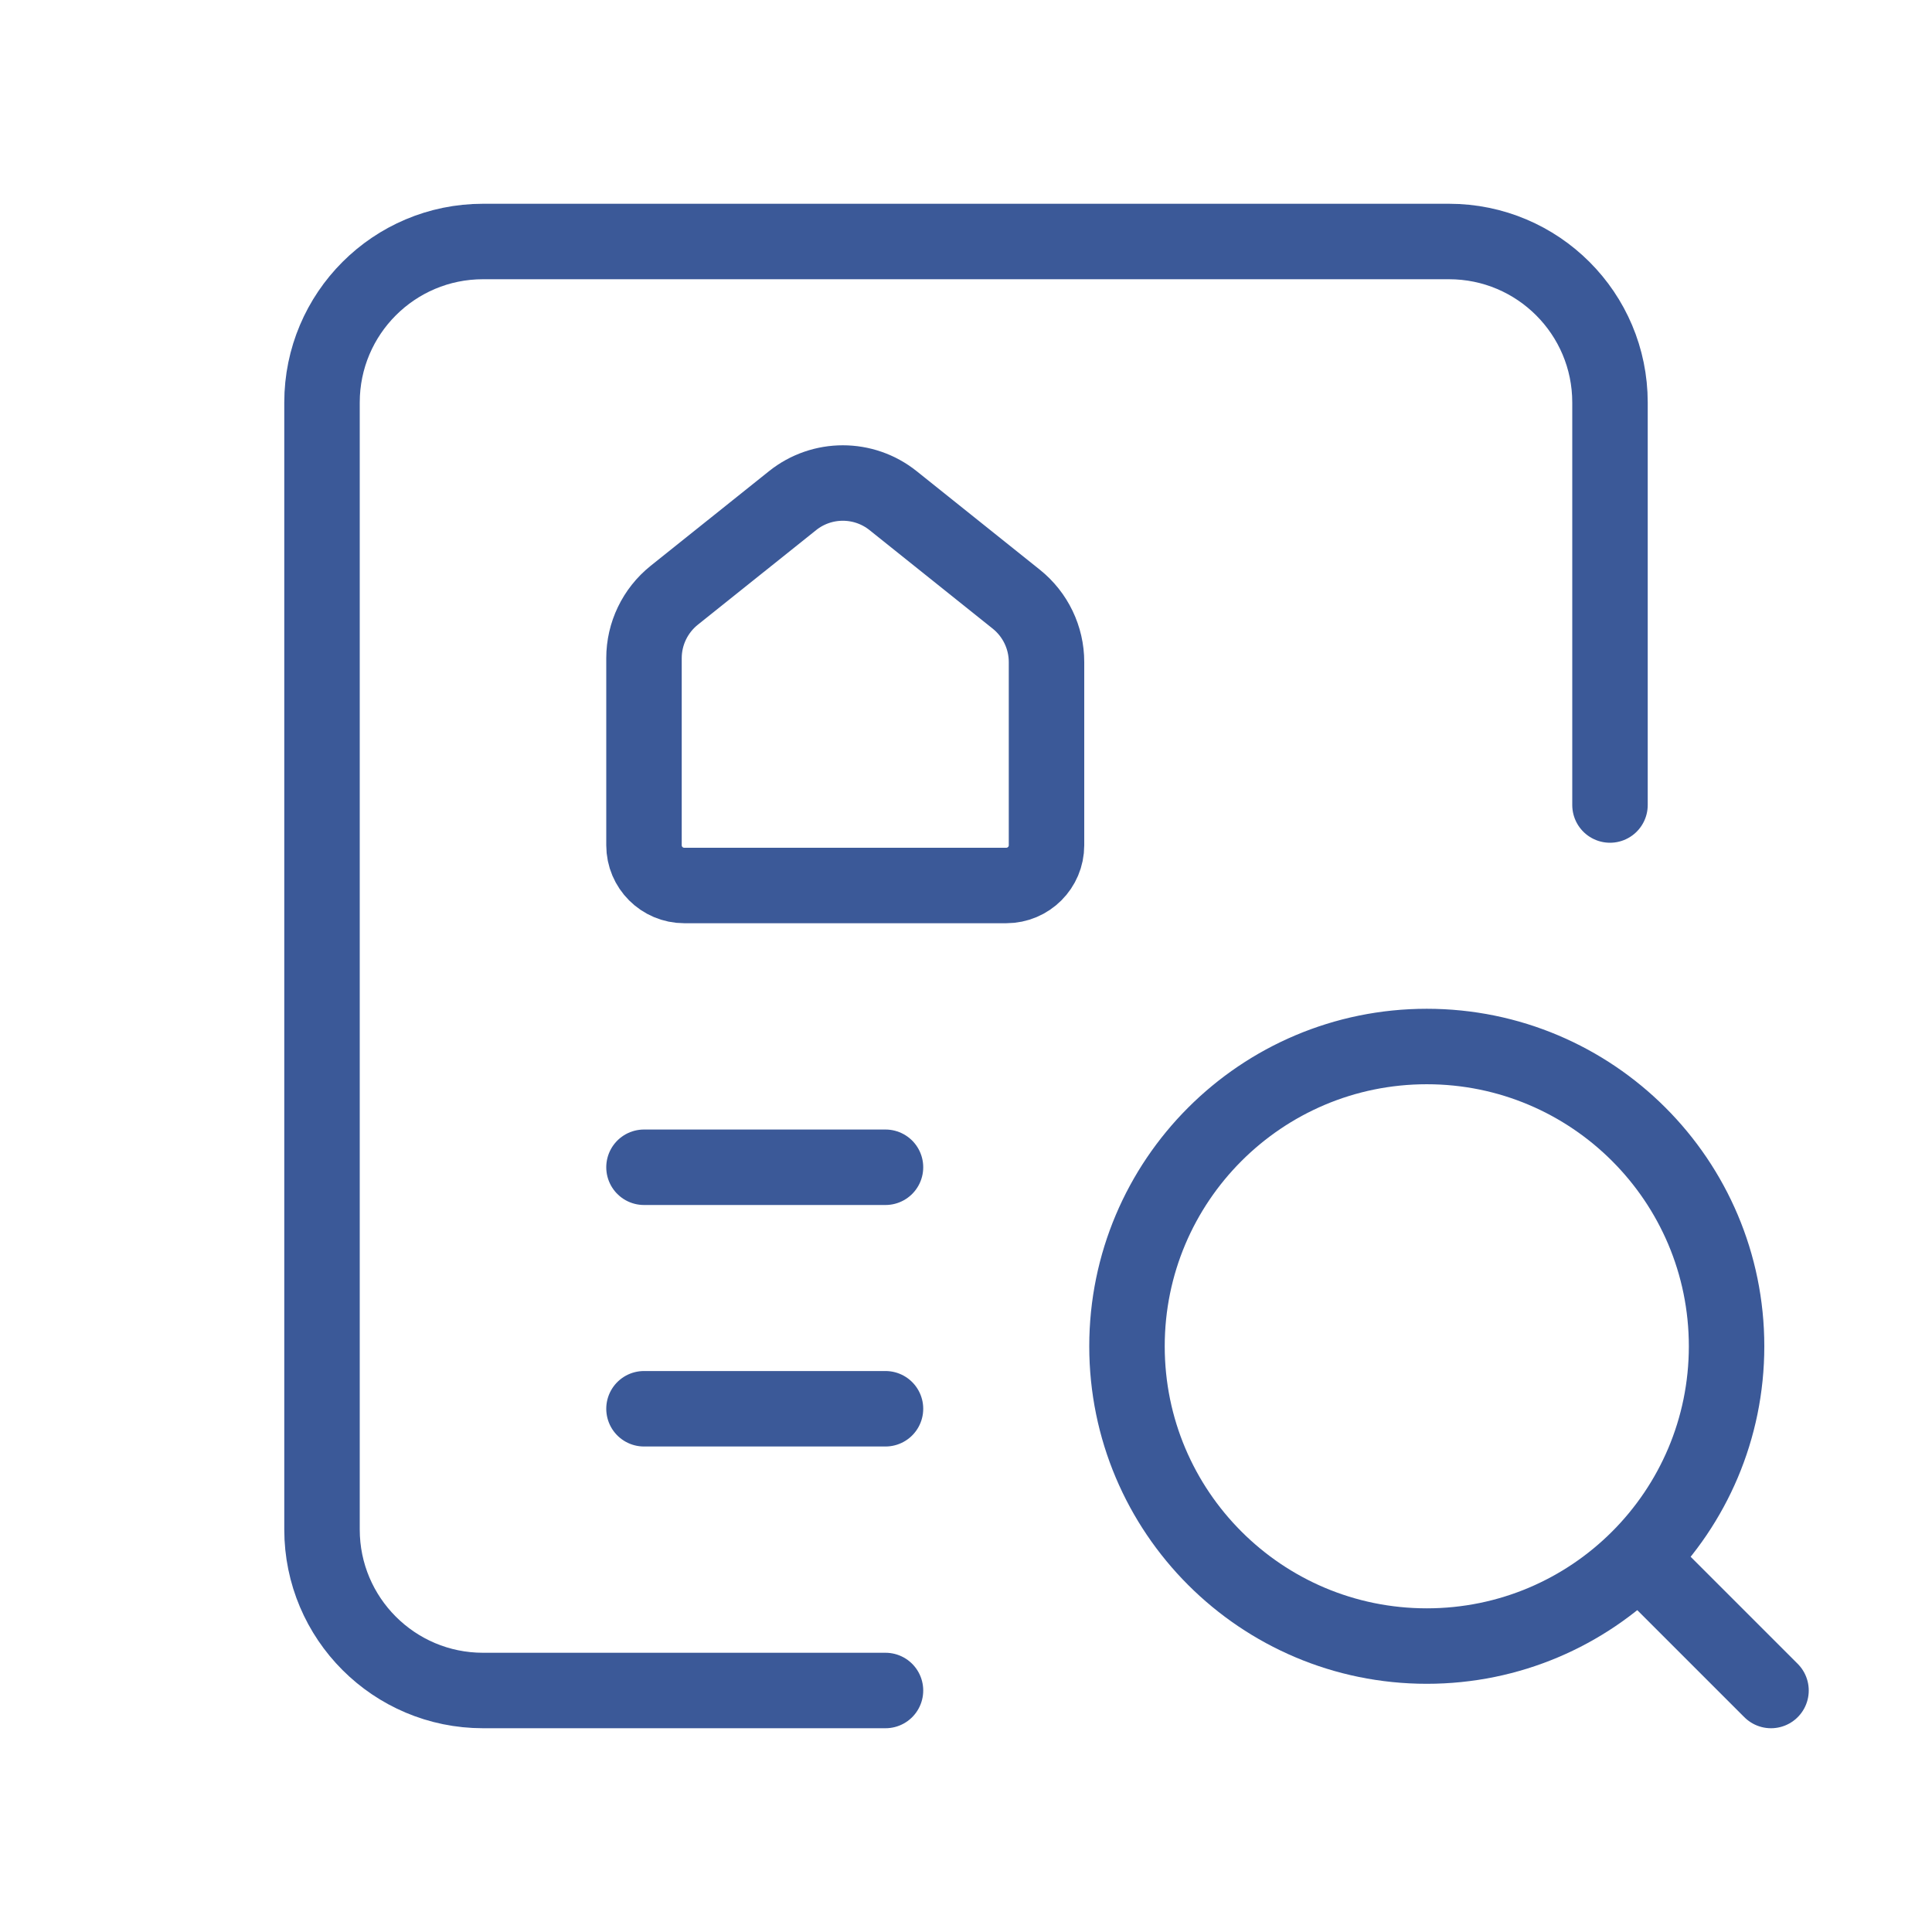 <svg width="64" height="64" viewBox="0 0 64 64" fill="none" xmlns="http://www.w3.org/2000/svg">
<path d="M53.333 26.667V13.333C53.333 10.388 50.946 8 48 8H16C13.054 8 10.667 10.388 10.667 13.333V50.667C10.667 53.612 13.054 56 16 56H29.333" stroke="#3b5998" stroke-width="2.5" stroke-linecap="round" stroke-linejoin="round"/>
<path d="M58.667 56L54.296 51.629" stroke="#3b5998" stroke-width="2.5" stroke-linecap="round" stroke-linejoin="round"/>
<path d="M47.264 34.667C52.749 34.667 57.195 39.113 57.195 44.597C57.195 50.082 52.749 54.528 47.264 54.528C41.779 54.528 37.333 50.082 37.333 44.597C37.334 39.113 41.78 34.667 47.264 34.667" stroke="#3b5998" stroke-width="2.5" stroke-linecap="round" stroke-linejoin="round"/>
<path d="M21.333 38.667H29.333" stroke="#3b5998" stroke-width="2.5" stroke-linecap="round" stroke-linejoin="round"/>
<path d="M21.333 46.667H29.333" stroke="#3b5998" stroke-width="2.5" stroke-linecap="round" stroke-linejoin="round"/>
<path fill-rule="evenodd" clip-rule="evenodd" d="M34.667 21.931V28C34.667 28.736 34.07 29.333 33.333 29.333H22.667C21.93 29.333 21.333 28.736 21.333 28V21.803C21.333 20.993 21.702 20.227 22.334 19.72L26.254 16.585C27.228 15.806 28.612 15.806 29.586 16.585L33.666 19.849C34.298 20.355 34.667 21.121 34.667 21.931V21.931Z" stroke="#3b5998" stroke-width="2.5" stroke-linecap="round" stroke-linejoin="round"/>
</svg>
